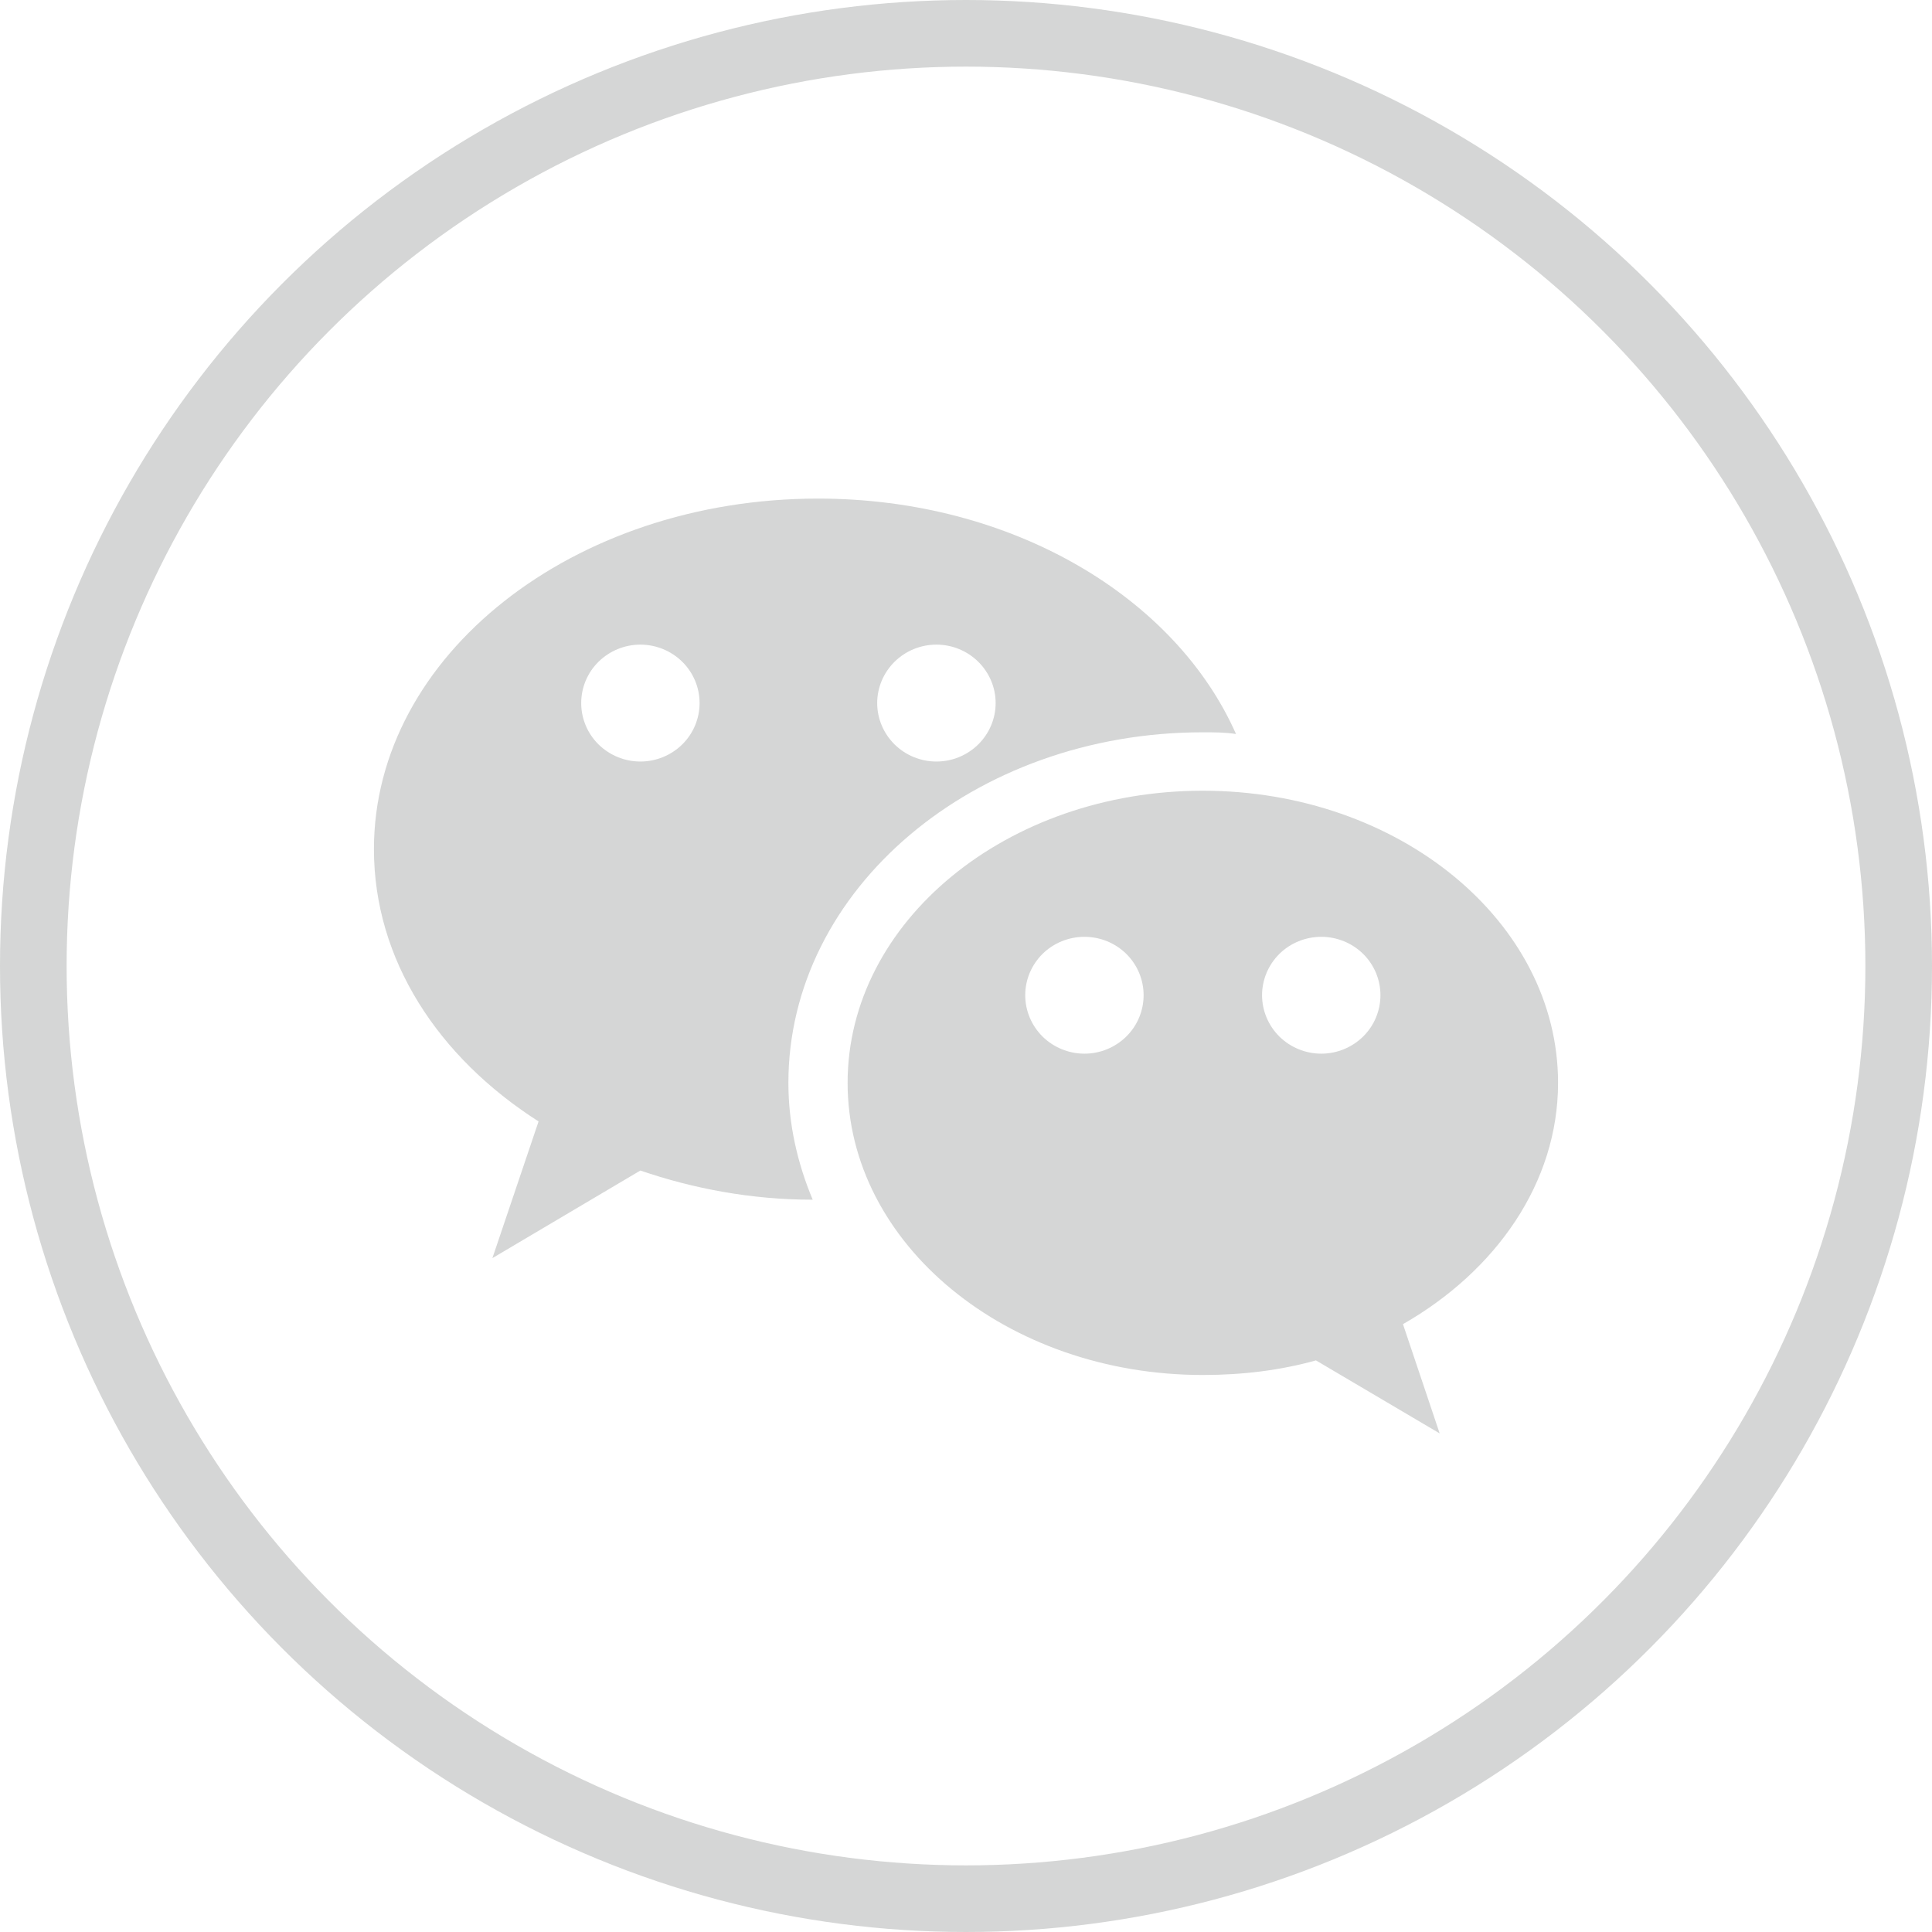 <svg width="29" height="29" viewBox="0 0 29 29" fill="none" xmlns="http://www.w3.org/2000/svg">
<g id="Wechat" opacity="0.2">
<circle id="Ellipse 122" cx="14.5" cy="14.5" r="14" stroke="#151C1A" stroke-opacity="0.9"/>
<path id="Vector" d="M12.279 7.484C8.599 7.484 5.613 9.843 5.613 12.746C5.613 14.403 6.573 15.868 8.084 16.833L7.391 18.885L9.612 17.57C10.403 17.841 11.274 18.008 12.199 18.008C11.968 17.456 11.834 16.868 11.834 16.254C11.834 13.351 14.616 10.992 18.055 10.992C18.224 10.992 18.393 10.992 18.553 11.018C17.646 8.966 15.194 7.484 12.279 7.484ZM9.612 9.676C9.848 9.676 10.074 9.769 10.241 9.933C10.408 10.098 10.501 10.321 10.501 10.553C10.501 10.786 10.408 11.009 10.241 11.174C10.074 11.338 9.848 11.431 9.612 11.431C9.377 11.431 9.151 11.338 8.984 11.174C8.817 11.009 8.724 10.786 8.724 10.553C8.724 10.321 8.817 10.098 8.984 9.933C9.151 9.769 9.377 9.676 9.612 9.676ZM14.056 9.676C14.292 9.676 14.518 9.769 14.684 9.933C14.851 10.098 14.945 10.321 14.945 10.553C14.945 10.786 14.851 11.009 14.684 11.174C14.518 11.338 14.292 11.431 14.056 11.431C13.82 11.431 13.594 11.338 13.428 11.174C13.261 11.009 13.167 10.786 13.167 10.553C13.167 10.321 13.261 10.098 13.428 9.933C13.594 9.769 13.82 9.676 14.056 9.676ZM18.055 11.869C15.114 11.869 12.723 13.834 12.723 16.254C12.723 18.675 15.114 20.639 18.055 20.639C18.651 20.639 19.219 20.569 19.753 20.42L21.61 21.516L21.059 19.876C22.454 19.078 23.387 17.754 23.387 16.254C23.387 13.834 20.997 11.869 18.055 11.869ZM16.278 14.062C16.514 14.062 16.739 14.154 16.906 14.318C17.073 14.483 17.166 14.706 17.166 14.938C17.166 15.171 17.073 15.394 16.906 15.559C16.739 15.723 16.514 15.816 16.278 15.816C16.042 15.816 15.816 15.723 15.649 15.559C15.483 15.394 15.389 15.171 15.389 14.938C15.389 14.706 15.483 14.483 15.649 14.318C15.816 14.154 16.042 14.062 16.278 14.062ZM19.833 14.062C20.068 14.062 20.294 14.154 20.461 14.318C20.628 14.483 20.721 14.706 20.721 14.938C20.721 15.171 20.628 15.394 20.461 15.559C20.294 15.723 20.068 15.816 19.833 15.816C19.597 15.816 19.371 15.723 19.204 15.559C19.038 15.394 18.944 15.171 18.944 14.938C18.944 14.706 19.038 14.483 19.204 14.318C19.371 14.154 19.597 14.062 19.833 14.062Z" fill="#151C1A" fill-opacity="0.9"/>
</g>
</svg>
